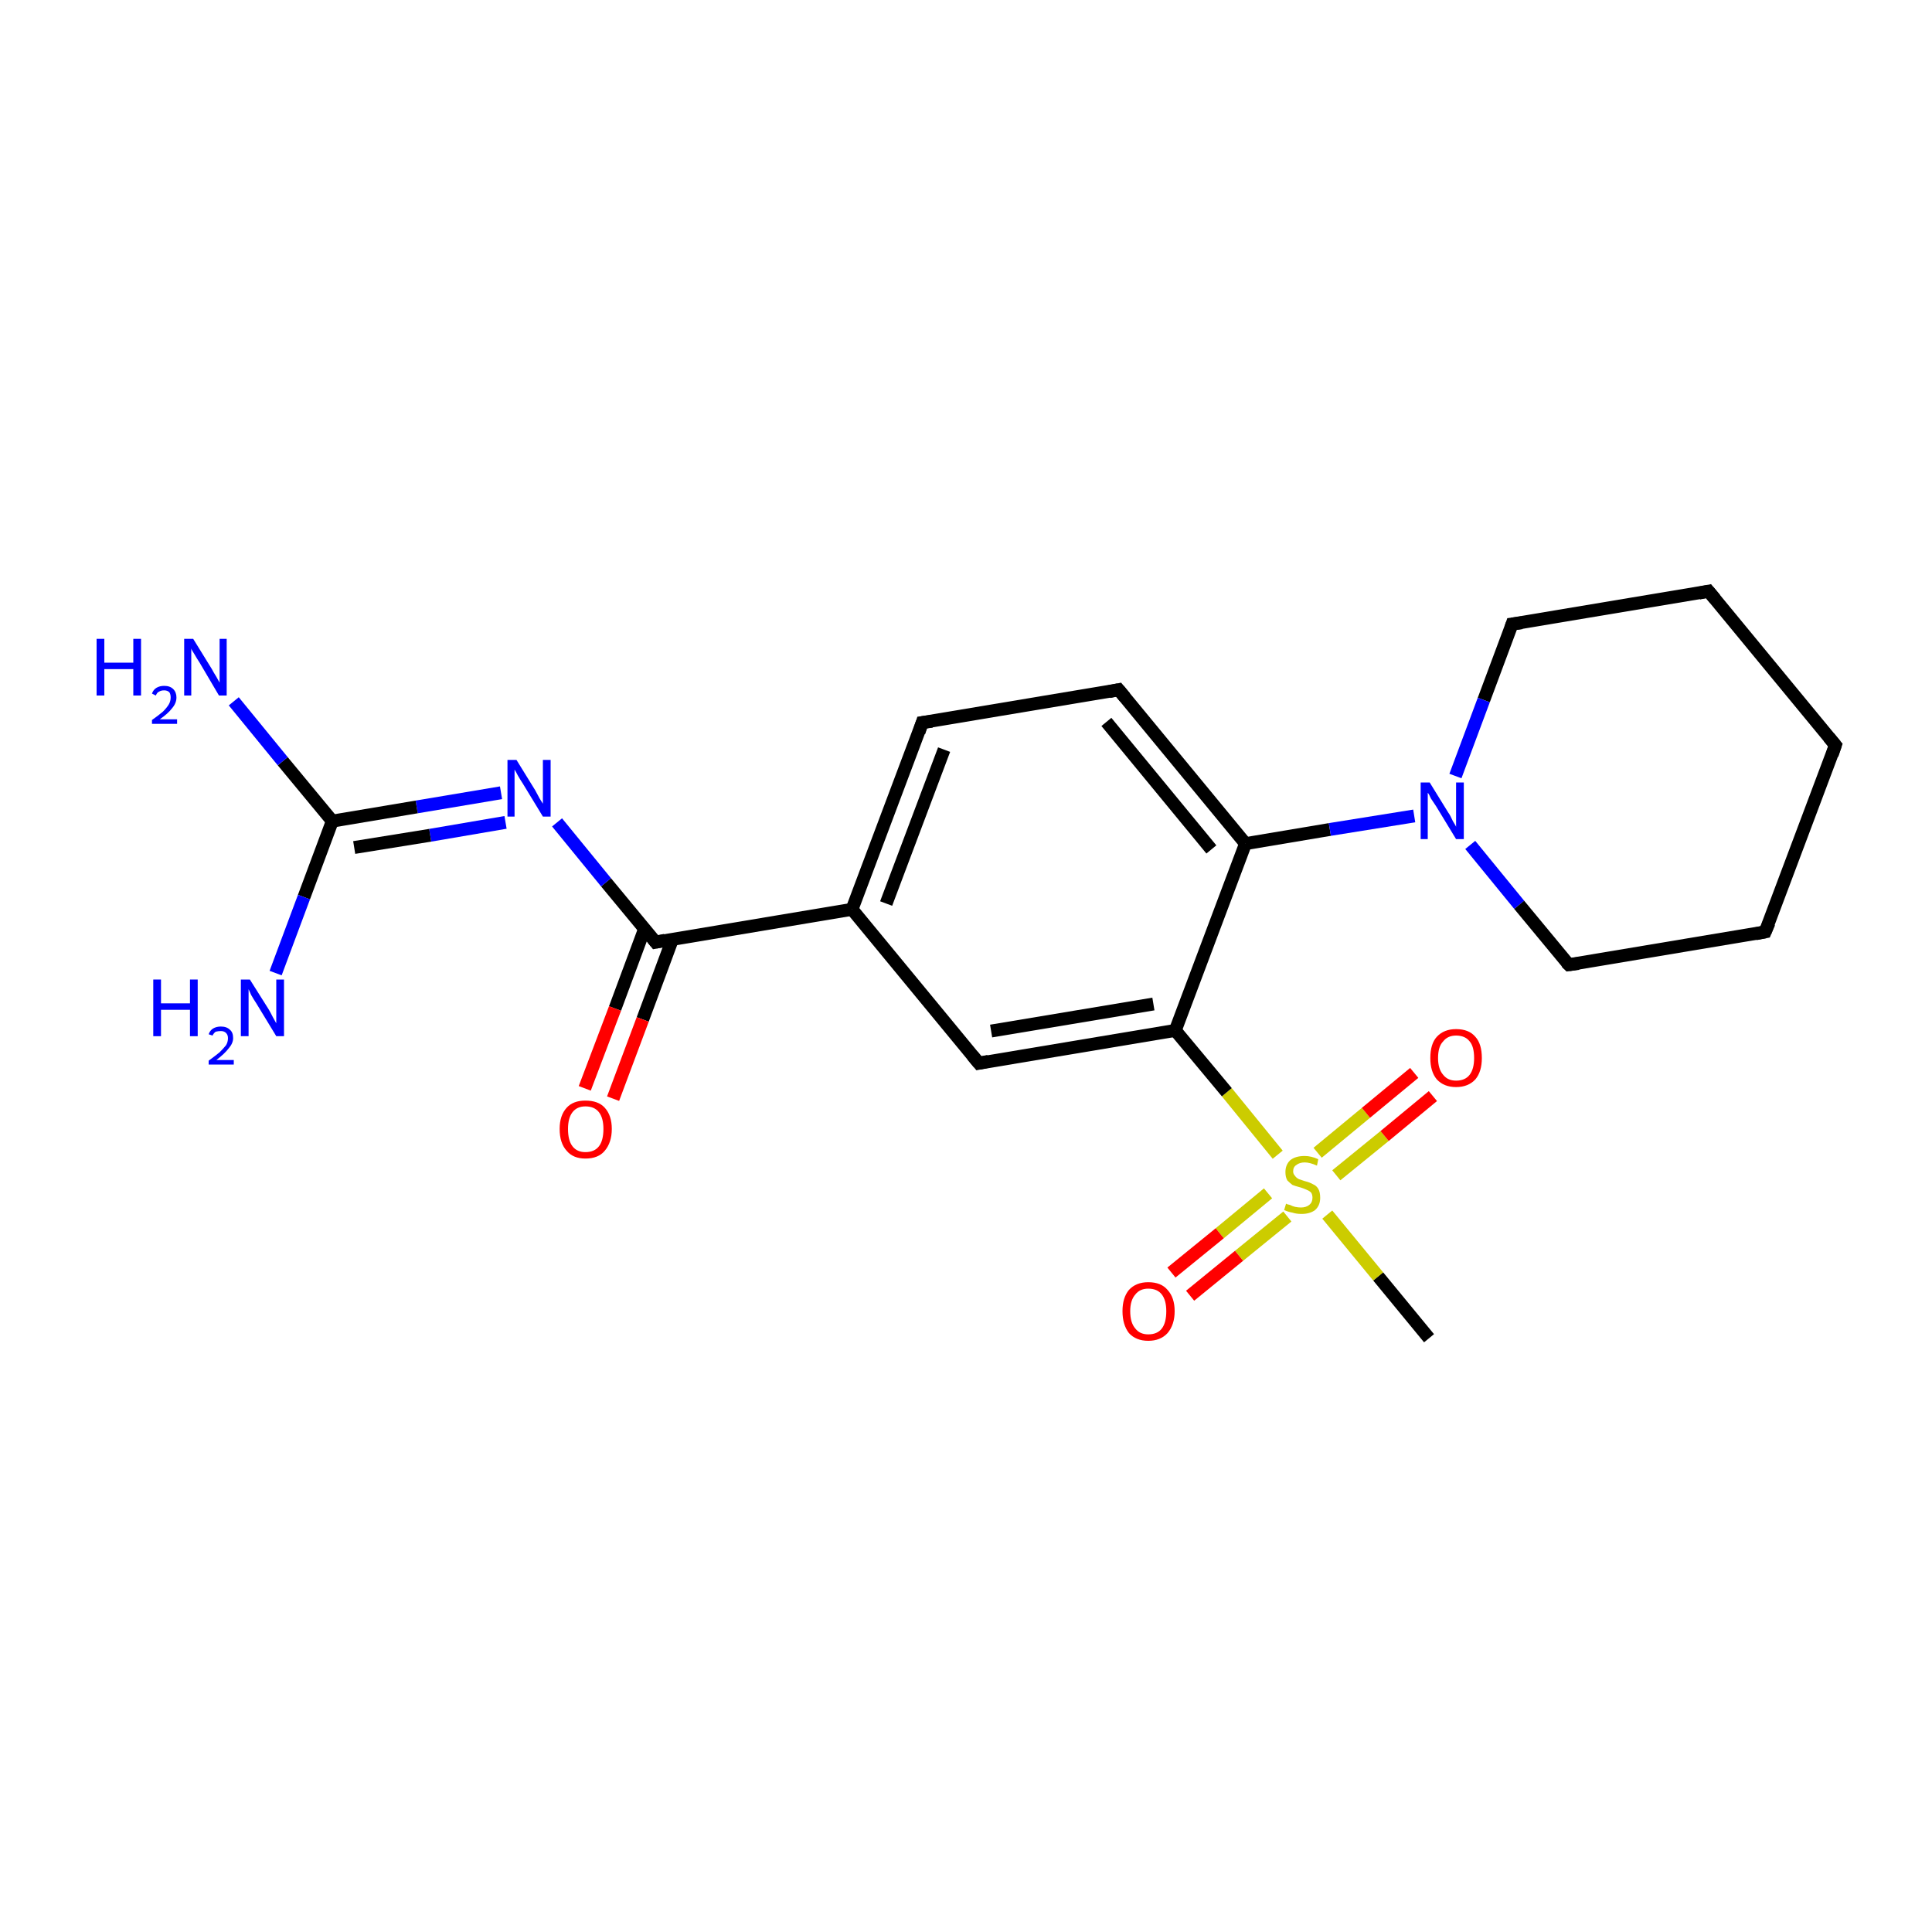 <?xml version='1.0' encoding='iso-8859-1'?>
<svg version='1.1' baseProfile='full'
              xmlns='http://www.w3.org/2000/svg'
                      xmlns:rdkit='http://www.rdkit.org/xml'
                      xmlns:xlink='http://www.w3.org/1999/xlink'
                  xml:space='preserve'
width='300px' height='300px' viewBox='0 0 300 300'>
<!-- END OF HEADER -->
<rect style='opacity:1.0;fill:#FFFFFF;stroke:none' width='300.0' height='300.0' x='0.0' y='0.0'> </rect>
<path class='bond-0 atom-0 atom-1' d='M 221.9,207.8 L 214.0,198.2' style='fill:none;fill-rule:evenodd;stroke:#000000;stroke-width:2.0px;stroke-linecap:butt;stroke-linejoin:miter;stroke-opacity:1' />
<path class='bond-0 atom-0 atom-1' d='M 214.0,198.2 L 206.1,188.6' style='fill:none;fill-rule:evenodd;stroke:#CCCC00;stroke-width:2.0px;stroke-linecap:butt;stroke-linejoin:miter;stroke-opacity:1' />
<path class='bond-1 atom-1 atom-2' d='M 207.5,182.5 L 215.0,176.4' style='fill:none;fill-rule:evenodd;stroke:#CCCC00;stroke-width:2.0px;stroke-linecap:butt;stroke-linejoin:miter;stroke-opacity:1' />
<path class='bond-1 atom-1 atom-2' d='M 215.0,176.4 L 222.5,170.2' style='fill:none;fill-rule:evenodd;stroke:#FF0000;stroke-width:2.0px;stroke-linecap:butt;stroke-linejoin:miter;stroke-opacity:1' />
<path class='bond-1 atom-1 atom-2' d='M 204.6,179.0 L 212.1,172.8' style='fill:none;fill-rule:evenodd;stroke:#CCCC00;stroke-width:2.0px;stroke-linecap:butt;stroke-linejoin:miter;stroke-opacity:1' />
<path class='bond-1 atom-1 atom-2' d='M 212.1,172.8 L 219.6,166.6' style='fill:none;fill-rule:evenodd;stroke:#FF0000;stroke-width:2.0px;stroke-linecap:butt;stroke-linejoin:miter;stroke-opacity:1' />
<path class='bond-2 atom-1 atom-3' d='M 196.9,185.3 L 189.4,191.5' style='fill:none;fill-rule:evenodd;stroke:#CCCC00;stroke-width:2.0px;stroke-linecap:butt;stroke-linejoin:miter;stroke-opacity:1' />
<path class='bond-2 atom-1 atom-3' d='M 189.4,191.5 L 181.9,197.6' style='fill:none;fill-rule:evenodd;stroke:#FF0000;stroke-width:2.0px;stroke-linecap:butt;stroke-linejoin:miter;stroke-opacity:1' />
<path class='bond-2 atom-1 atom-3' d='M 199.9,188.9 L 192.4,195.0' style='fill:none;fill-rule:evenodd;stroke:#CCCC00;stroke-width:2.0px;stroke-linecap:butt;stroke-linejoin:miter;stroke-opacity:1' />
<path class='bond-2 atom-1 atom-3' d='M 192.4,195.0 L 184.8,201.2' style='fill:none;fill-rule:evenodd;stroke:#FF0000;stroke-width:2.0px;stroke-linecap:butt;stroke-linejoin:miter;stroke-opacity:1' />
<path class='bond-3 atom-1 atom-4' d='M 198.4,179.3 L 190.5,169.6' style='fill:none;fill-rule:evenodd;stroke:#CCCC00;stroke-width:2.0px;stroke-linecap:butt;stroke-linejoin:miter;stroke-opacity:1' />
<path class='bond-3 atom-1 atom-4' d='M 190.5,169.6 L 182.5,160.0' style='fill:none;fill-rule:evenodd;stroke:#000000;stroke-width:2.0px;stroke-linecap:butt;stroke-linejoin:miter;stroke-opacity:1' />
<path class='bond-4 atom-4 atom-5' d='M 182.5,160.0 L 152.0,165.1' style='fill:none;fill-rule:evenodd;stroke:#000000;stroke-width:2.0px;stroke-linecap:butt;stroke-linejoin:miter;stroke-opacity:1' />
<path class='bond-4 atom-4 atom-5' d='M 179.1,155.9 L 153.9,160.1' style='fill:none;fill-rule:evenodd;stroke:#000000;stroke-width:2.0px;stroke-linecap:butt;stroke-linejoin:miter;stroke-opacity:1' />
<path class='bond-5 atom-5 atom-6' d='M 152.0,165.1 L 132.3,141.2' style='fill:none;fill-rule:evenodd;stroke:#000000;stroke-width:2.0px;stroke-linecap:butt;stroke-linejoin:miter;stroke-opacity:1' />
<path class='bond-6 atom-6 atom-7' d='M 132.3,141.2 L 101.8,146.3' style='fill:none;fill-rule:evenodd;stroke:#000000;stroke-width:2.0px;stroke-linecap:butt;stroke-linejoin:miter;stroke-opacity:1' />
<path class='bond-7 atom-7 atom-8' d='M 100.1,144.2 L 95.5,156.6' style='fill:none;fill-rule:evenodd;stroke:#000000;stroke-width:2.0px;stroke-linecap:butt;stroke-linejoin:miter;stroke-opacity:1' />
<path class='bond-7 atom-7 atom-8' d='M 95.5,156.6 L 90.8,169.0' style='fill:none;fill-rule:evenodd;stroke:#FF0000;stroke-width:2.0px;stroke-linecap:butt;stroke-linejoin:miter;stroke-opacity:1' />
<path class='bond-7 atom-7 atom-8' d='M 104.4,145.9 L 99.8,158.3' style='fill:none;fill-rule:evenodd;stroke:#000000;stroke-width:2.0px;stroke-linecap:butt;stroke-linejoin:miter;stroke-opacity:1' />
<path class='bond-7 atom-7 atom-8' d='M 99.8,158.3 L 95.2,170.6' style='fill:none;fill-rule:evenodd;stroke:#FF0000;stroke-width:2.0px;stroke-linecap:butt;stroke-linejoin:miter;stroke-opacity:1' />
<path class='bond-8 atom-7 atom-9' d='M 101.8,146.3 L 94.1,137.0' style='fill:none;fill-rule:evenodd;stroke:#000000;stroke-width:2.0px;stroke-linecap:butt;stroke-linejoin:miter;stroke-opacity:1' />
<path class='bond-8 atom-7 atom-9' d='M 94.1,137.0 L 86.5,127.7' style='fill:none;fill-rule:evenodd;stroke:#0000FF;stroke-width:2.0px;stroke-linecap:butt;stroke-linejoin:miter;stroke-opacity:1' />
<path class='bond-9 atom-9 atom-10' d='M 77.8,123.1 L 64.7,125.3' style='fill:none;fill-rule:evenodd;stroke:#0000FF;stroke-width:2.0px;stroke-linecap:butt;stroke-linejoin:miter;stroke-opacity:1' />
<path class='bond-9 atom-9 atom-10' d='M 64.7,125.3 L 51.6,127.5' style='fill:none;fill-rule:evenodd;stroke:#000000;stroke-width:2.0px;stroke-linecap:butt;stroke-linejoin:miter;stroke-opacity:1' />
<path class='bond-9 atom-9 atom-10' d='M 78.5,127.7 L 66.8,129.7' style='fill:none;fill-rule:evenodd;stroke:#0000FF;stroke-width:2.0px;stroke-linecap:butt;stroke-linejoin:miter;stroke-opacity:1' />
<path class='bond-9 atom-9 atom-10' d='M 66.8,129.7 L 55.0,131.6' style='fill:none;fill-rule:evenodd;stroke:#000000;stroke-width:2.0px;stroke-linecap:butt;stroke-linejoin:miter;stroke-opacity:1' />
<path class='bond-10 atom-10 atom-11' d='M 51.6,127.5 L 43.9,118.2' style='fill:none;fill-rule:evenodd;stroke:#000000;stroke-width:2.0px;stroke-linecap:butt;stroke-linejoin:miter;stroke-opacity:1' />
<path class='bond-10 atom-10 atom-11' d='M 43.9,118.2 L 36.3,108.9' style='fill:none;fill-rule:evenodd;stroke:#0000FF;stroke-width:2.0px;stroke-linecap:butt;stroke-linejoin:miter;stroke-opacity:1' />
<path class='bond-11 atom-10 atom-12' d='M 51.6,127.5 L 47.2,139.3' style='fill:none;fill-rule:evenodd;stroke:#000000;stroke-width:2.0px;stroke-linecap:butt;stroke-linejoin:miter;stroke-opacity:1' />
<path class='bond-11 atom-10 atom-12' d='M 47.2,139.3 L 42.8,151.1' style='fill:none;fill-rule:evenodd;stroke:#0000FF;stroke-width:2.0px;stroke-linecap:butt;stroke-linejoin:miter;stroke-opacity:1' />
<path class='bond-12 atom-6 atom-13' d='M 132.3,141.2 L 143.2,112.2' style='fill:none;fill-rule:evenodd;stroke:#000000;stroke-width:2.0px;stroke-linecap:butt;stroke-linejoin:miter;stroke-opacity:1' />
<path class='bond-12 atom-6 atom-13' d='M 137.6,140.3 L 146.6,116.4' style='fill:none;fill-rule:evenodd;stroke:#000000;stroke-width:2.0px;stroke-linecap:butt;stroke-linejoin:miter;stroke-opacity:1' />
<path class='bond-13 atom-13 atom-14' d='M 143.2,112.2 L 173.7,107.1' style='fill:none;fill-rule:evenodd;stroke:#000000;stroke-width:2.0px;stroke-linecap:butt;stroke-linejoin:miter;stroke-opacity:1' />
<path class='bond-14 atom-14 atom-15' d='M 173.7,107.1 L 193.4,131.0' style='fill:none;fill-rule:evenodd;stroke:#000000;stroke-width:2.0px;stroke-linecap:butt;stroke-linejoin:miter;stroke-opacity:1' />
<path class='bond-14 atom-14 atom-15' d='M 171.8,112.1 L 188.1,131.9' style='fill:none;fill-rule:evenodd;stroke:#000000;stroke-width:2.0px;stroke-linecap:butt;stroke-linejoin:miter;stroke-opacity:1' />
<path class='bond-15 atom-15 atom-16' d='M 193.4,131.0 L 206.5,128.8' style='fill:none;fill-rule:evenodd;stroke:#000000;stroke-width:2.0px;stroke-linecap:butt;stroke-linejoin:miter;stroke-opacity:1' />
<path class='bond-15 atom-15 atom-16' d='M 206.5,128.8 L 219.6,126.7' style='fill:none;fill-rule:evenodd;stroke:#0000FF;stroke-width:2.0px;stroke-linecap:butt;stroke-linejoin:miter;stroke-opacity:1' />
<path class='bond-16 atom-16 atom-17' d='M 228.3,131.2 L 235.9,140.5' style='fill:none;fill-rule:evenodd;stroke:#0000FF;stroke-width:2.0px;stroke-linecap:butt;stroke-linejoin:miter;stroke-opacity:1' />
<path class='bond-16 atom-16 atom-17' d='M 235.9,140.5 L 243.6,149.8' style='fill:none;fill-rule:evenodd;stroke:#000000;stroke-width:2.0px;stroke-linecap:butt;stroke-linejoin:miter;stroke-opacity:1' />
<path class='bond-17 atom-17 atom-18' d='M 243.6,149.8 L 274.1,144.7' style='fill:none;fill-rule:evenodd;stroke:#000000;stroke-width:2.0px;stroke-linecap:butt;stroke-linejoin:miter;stroke-opacity:1' />
<path class='bond-18 atom-18 atom-19' d='M 274.1,144.7 L 285.0,115.7' style='fill:none;fill-rule:evenodd;stroke:#000000;stroke-width:2.0px;stroke-linecap:butt;stroke-linejoin:miter;stroke-opacity:1' />
<path class='bond-19 atom-19 atom-20' d='M 285.0,115.7 L 265.3,91.8' style='fill:none;fill-rule:evenodd;stroke:#000000;stroke-width:2.0px;stroke-linecap:butt;stroke-linejoin:miter;stroke-opacity:1' />
<path class='bond-20 atom-20 atom-21' d='M 265.3,91.8 L 234.8,96.9' style='fill:none;fill-rule:evenodd;stroke:#000000;stroke-width:2.0px;stroke-linecap:butt;stroke-linejoin:miter;stroke-opacity:1' />
<path class='bond-21 atom-15 atom-4' d='M 193.4,131.0 L 182.5,160.0' style='fill:none;fill-rule:evenodd;stroke:#000000;stroke-width:2.0px;stroke-linecap:butt;stroke-linejoin:miter;stroke-opacity:1' />
<path class='bond-22 atom-21 atom-16' d='M 234.8,96.9 L 230.4,108.7' style='fill:none;fill-rule:evenodd;stroke:#000000;stroke-width:2.0px;stroke-linecap:butt;stroke-linejoin:miter;stroke-opacity:1' />
<path class='bond-22 atom-21 atom-16' d='M 230.4,108.7 L 226.0,120.5' style='fill:none;fill-rule:evenodd;stroke:#0000FF;stroke-width:2.0px;stroke-linecap:butt;stroke-linejoin:miter;stroke-opacity:1' />
<path d='M 153.5,164.8 L 152.0,165.1 L 151.0,163.9' style='fill:none;stroke:#000000;stroke-width:2.0px;stroke-linecap:butt;stroke-linejoin:miter;stroke-miterlimit:10;stroke-opacity:1;' />
<path d='M 103.3,146.0 L 101.8,146.3 L 101.4,145.8' style='fill:none;stroke:#000000;stroke-width:2.0px;stroke-linecap:butt;stroke-linejoin:miter;stroke-miterlimit:10;stroke-opacity:1;' />
<path d='M 142.7,113.7 L 143.2,112.2 L 144.7,112.0' style='fill:none;stroke:#000000;stroke-width:2.0px;stroke-linecap:butt;stroke-linejoin:miter;stroke-miterlimit:10;stroke-opacity:1;' />
<path d='M 172.2,107.4 L 173.7,107.1 L 174.7,108.3' style='fill:none;stroke:#000000;stroke-width:2.0px;stroke-linecap:butt;stroke-linejoin:miter;stroke-miterlimit:10;stroke-opacity:1;' />
<path d='M 243.2,149.4 L 243.6,149.8 L 245.1,149.6' style='fill:none;stroke:#000000;stroke-width:2.0px;stroke-linecap:butt;stroke-linejoin:miter;stroke-miterlimit:10;stroke-opacity:1;' />
<path d='M 272.6,145.0 L 274.1,144.7 L 274.7,143.3' style='fill:none;stroke:#000000;stroke-width:2.0px;stroke-linecap:butt;stroke-linejoin:miter;stroke-miterlimit:10;stroke-opacity:1;' />
<path d='M 284.5,117.2 L 285.0,115.7 L 284.0,114.5' style='fill:none;stroke:#000000;stroke-width:2.0px;stroke-linecap:butt;stroke-linejoin:miter;stroke-miterlimit:10;stroke-opacity:1;' />
<path d='M 266.3,93.0 L 265.3,91.8 L 263.8,92.1' style='fill:none;stroke:#000000;stroke-width:2.0px;stroke-linecap:butt;stroke-linejoin:miter;stroke-miterlimit:10;stroke-opacity:1;' />
<path d='M 236.3,96.7 L 234.8,96.9 L 234.6,97.5' style='fill:none;stroke:#000000;stroke-width:2.0px;stroke-linecap:butt;stroke-linejoin:miter;stroke-miterlimit:10;stroke-opacity:1;' />
<path class='atom-1' d='M 199.7 186.9
Q 199.8 187.0, 200.3 187.1
Q 200.7 187.3, 201.1 187.4
Q 201.6 187.5, 202.0 187.5
Q 202.8 187.5, 203.3 187.1
Q 203.8 186.7, 203.8 186.0
Q 203.8 185.5, 203.6 185.2
Q 203.3 184.9, 203.0 184.8
Q 202.6 184.6, 202.0 184.4
Q 201.2 184.2, 200.7 184.0
Q 200.3 183.7, 199.9 183.3
Q 199.6 182.8, 199.6 182.0
Q 199.6 180.9, 200.3 180.2
Q 201.1 179.5, 202.6 179.5
Q 203.6 179.5, 204.7 180.0
L 204.5 181.0
Q 203.4 180.5, 202.6 180.5
Q 201.8 180.5, 201.3 180.9
Q 200.8 181.2, 200.8 181.9
Q 200.8 182.3, 201.1 182.6
Q 201.3 182.9, 201.7 183.1
Q 202.0 183.2, 202.6 183.4
Q 203.4 183.6, 203.9 183.9
Q 204.4 184.1, 204.7 184.6
Q 205.0 185.1, 205.0 186.0
Q 205.0 187.2, 204.2 187.9
Q 203.4 188.5, 202.1 188.5
Q 201.3 188.5, 200.7 188.3
Q 200.1 188.2, 199.4 187.9
L 199.7 186.9
' fill='#CCCC00'/>
<path class='atom-2' d='M 222.1 164.3
Q 222.1 162.1, 223.1 161.0
Q 224.2 159.8, 226.1 159.8
Q 228.1 159.8, 229.1 161.0
Q 230.1 162.1, 230.1 164.3
Q 230.1 166.4, 229.1 167.6
Q 228.0 168.8, 226.1 168.8
Q 224.2 168.8, 223.1 167.6
Q 222.1 166.4, 222.1 164.3
M 226.1 167.8
Q 227.5 167.8, 228.2 166.9
Q 228.9 166.0, 228.9 164.3
Q 228.9 162.5, 228.2 161.7
Q 227.5 160.8, 226.1 160.8
Q 224.8 160.8, 224.1 161.7
Q 223.3 162.5, 223.3 164.3
Q 223.3 166.0, 224.1 166.9
Q 224.8 167.8, 226.1 167.8
' fill='#FF0000'/>
<path class='atom-3' d='M 174.3 203.6
Q 174.3 201.5, 175.3 200.3
Q 176.4 199.1, 178.3 199.1
Q 180.3 199.1, 181.3 200.3
Q 182.4 201.5, 182.4 203.6
Q 182.4 205.7, 181.3 207.0
Q 180.2 208.2, 178.3 208.2
Q 176.4 208.2, 175.3 207.0
Q 174.3 205.7, 174.3 203.6
M 178.3 207.2
Q 179.7 207.2, 180.4 206.3
Q 181.1 205.4, 181.1 203.6
Q 181.1 201.9, 180.4 201.0
Q 179.7 200.1, 178.3 200.1
Q 177.0 200.1, 176.3 201.0
Q 175.5 201.9, 175.5 203.6
Q 175.5 205.4, 176.3 206.3
Q 177.0 207.2, 178.3 207.2
' fill='#FF0000'/>
<path class='atom-8' d='M 86.9 175.3
Q 86.9 173.2, 88.0 172.0
Q 89.0 170.9, 90.9 170.9
Q 92.9 170.9, 93.9 172.0
Q 95.0 173.2, 95.0 175.3
Q 95.0 177.4, 93.9 178.7
Q 92.9 179.9, 90.9 179.9
Q 89.0 179.9, 88.0 178.7
Q 86.9 177.5, 86.9 175.3
M 90.9 178.9
Q 92.3 178.9, 93.0 178.0
Q 93.7 177.1, 93.7 175.3
Q 93.7 173.6, 93.0 172.7
Q 92.3 171.8, 90.9 171.8
Q 89.6 171.8, 88.9 172.7
Q 88.2 173.6, 88.2 175.3
Q 88.2 177.1, 88.9 178.0
Q 89.6 178.9, 90.9 178.9
' fill='#FF0000'/>
<path class='atom-9' d='M 80.2 118.0
L 83.1 122.7
Q 83.3 123.1, 83.8 124.0
Q 84.3 124.8, 84.3 124.8
L 84.3 118.0
L 85.5 118.0
L 85.5 126.8
L 84.3 126.8
L 81.2 121.7
Q 80.8 121.1, 80.4 120.4
Q 80.1 119.8, 79.9 119.5
L 79.9 126.8
L 78.8 126.8
L 78.8 118.0
L 80.2 118.0
' fill='#0000FF'/>
<path class='atom-11' d='M 15.0 99.2
L 16.2 99.2
L 16.2 102.9
L 20.7 102.9
L 20.7 99.2
L 21.9 99.2
L 21.9 108.0
L 20.7 108.0
L 20.7 103.9
L 16.2 103.9
L 16.2 108.0
L 15.0 108.0
L 15.0 99.2
' fill='#0000FF'/>
<path class='atom-11' d='M 23.6 107.7
Q 23.8 107.1, 24.3 106.8
Q 24.8 106.5, 25.5 106.5
Q 26.4 106.5, 26.9 107.0
Q 27.4 107.5, 27.4 108.3
Q 27.4 109.2, 26.7 110.0
Q 26.1 110.8, 24.8 111.7
L 27.5 111.7
L 27.5 112.4
L 23.6 112.4
L 23.6 111.8
Q 24.6 111.1, 25.3 110.5
Q 25.9 109.9, 26.2 109.4
Q 26.5 108.9, 26.5 108.3
Q 26.5 107.8, 26.3 107.5
Q 26.0 107.2, 25.5 107.2
Q 25.0 107.2, 24.7 107.4
Q 24.4 107.5, 24.2 108.0
L 23.6 107.7
' fill='#0000FF'/>
<path class='atom-11' d='M 30.0 99.2
L 32.9 103.9
Q 33.1 104.3, 33.6 105.1
Q 34.1 106.0, 34.1 106.0
L 34.1 99.2
L 35.2 99.2
L 35.2 108.0
L 34.0 108.0
L 31.0 102.9
Q 30.6 102.3, 30.2 101.6
Q 29.8 101.0, 29.7 100.7
L 29.7 108.0
L 28.6 108.0
L 28.6 99.2
L 30.0 99.2
' fill='#0000FF'/>
<path class='atom-12' d='M 23.8 152.1
L 25.0 152.1
L 25.0 155.8
L 29.5 155.8
L 29.5 152.1
L 30.7 152.1
L 30.7 160.9
L 29.5 160.9
L 29.5 156.8
L 25.0 156.8
L 25.0 160.9
L 23.8 160.9
L 23.8 152.1
' fill='#0000FF'/>
<path class='atom-12' d='M 32.4 160.6
Q 32.6 160.0, 33.1 159.7
Q 33.6 159.4, 34.3 159.4
Q 35.2 159.4, 35.7 159.9
Q 36.2 160.3, 36.2 161.2
Q 36.2 162.0, 35.5 162.8
Q 34.9 163.6, 33.6 164.6
L 36.3 164.6
L 36.3 165.3
L 32.4 165.3
L 32.4 164.7
Q 33.5 163.9, 34.1 163.4
Q 34.7 162.8, 35.1 162.3
Q 35.4 161.8, 35.4 161.2
Q 35.4 160.7, 35.1 160.4
Q 34.8 160.1, 34.3 160.1
Q 33.9 160.1, 33.5 160.2
Q 33.2 160.4, 33.0 160.8
L 32.4 160.6
' fill='#0000FF'/>
<path class='atom-12' d='M 38.8 152.1
L 41.7 156.7
Q 42.0 157.2, 42.4 158.0
Q 42.9 158.9, 42.9 158.9
L 42.9 152.1
L 44.1 152.1
L 44.1 160.9
L 42.9 160.9
L 39.8 155.8
Q 39.4 155.2, 39.0 154.5
Q 38.7 153.8, 38.6 153.6
L 38.6 160.9
L 37.4 160.9
L 37.4 152.1
L 38.8 152.1
' fill='#0000FF'/>
<path class='atom-16' d='M 222.0 121.5
L 224.9 126.2
Q 225.2 126.6, 225.6 127.5
Q 226.1 128.3, 226.1 128.4
L 226.1 121.5
L 227.3 121.5
L 227.3 130.3
L 226.1 130.3
L 223.0 125.2
Q 222.6 124.6, 222.2 124.0
Q 221.9 123.3, 221.7 123.1
L 221.7 130.3
L 220.6 130.3
L 220.6 121.5
L 222.0 121.5
' fill='#0000FF'/>
</svg>
